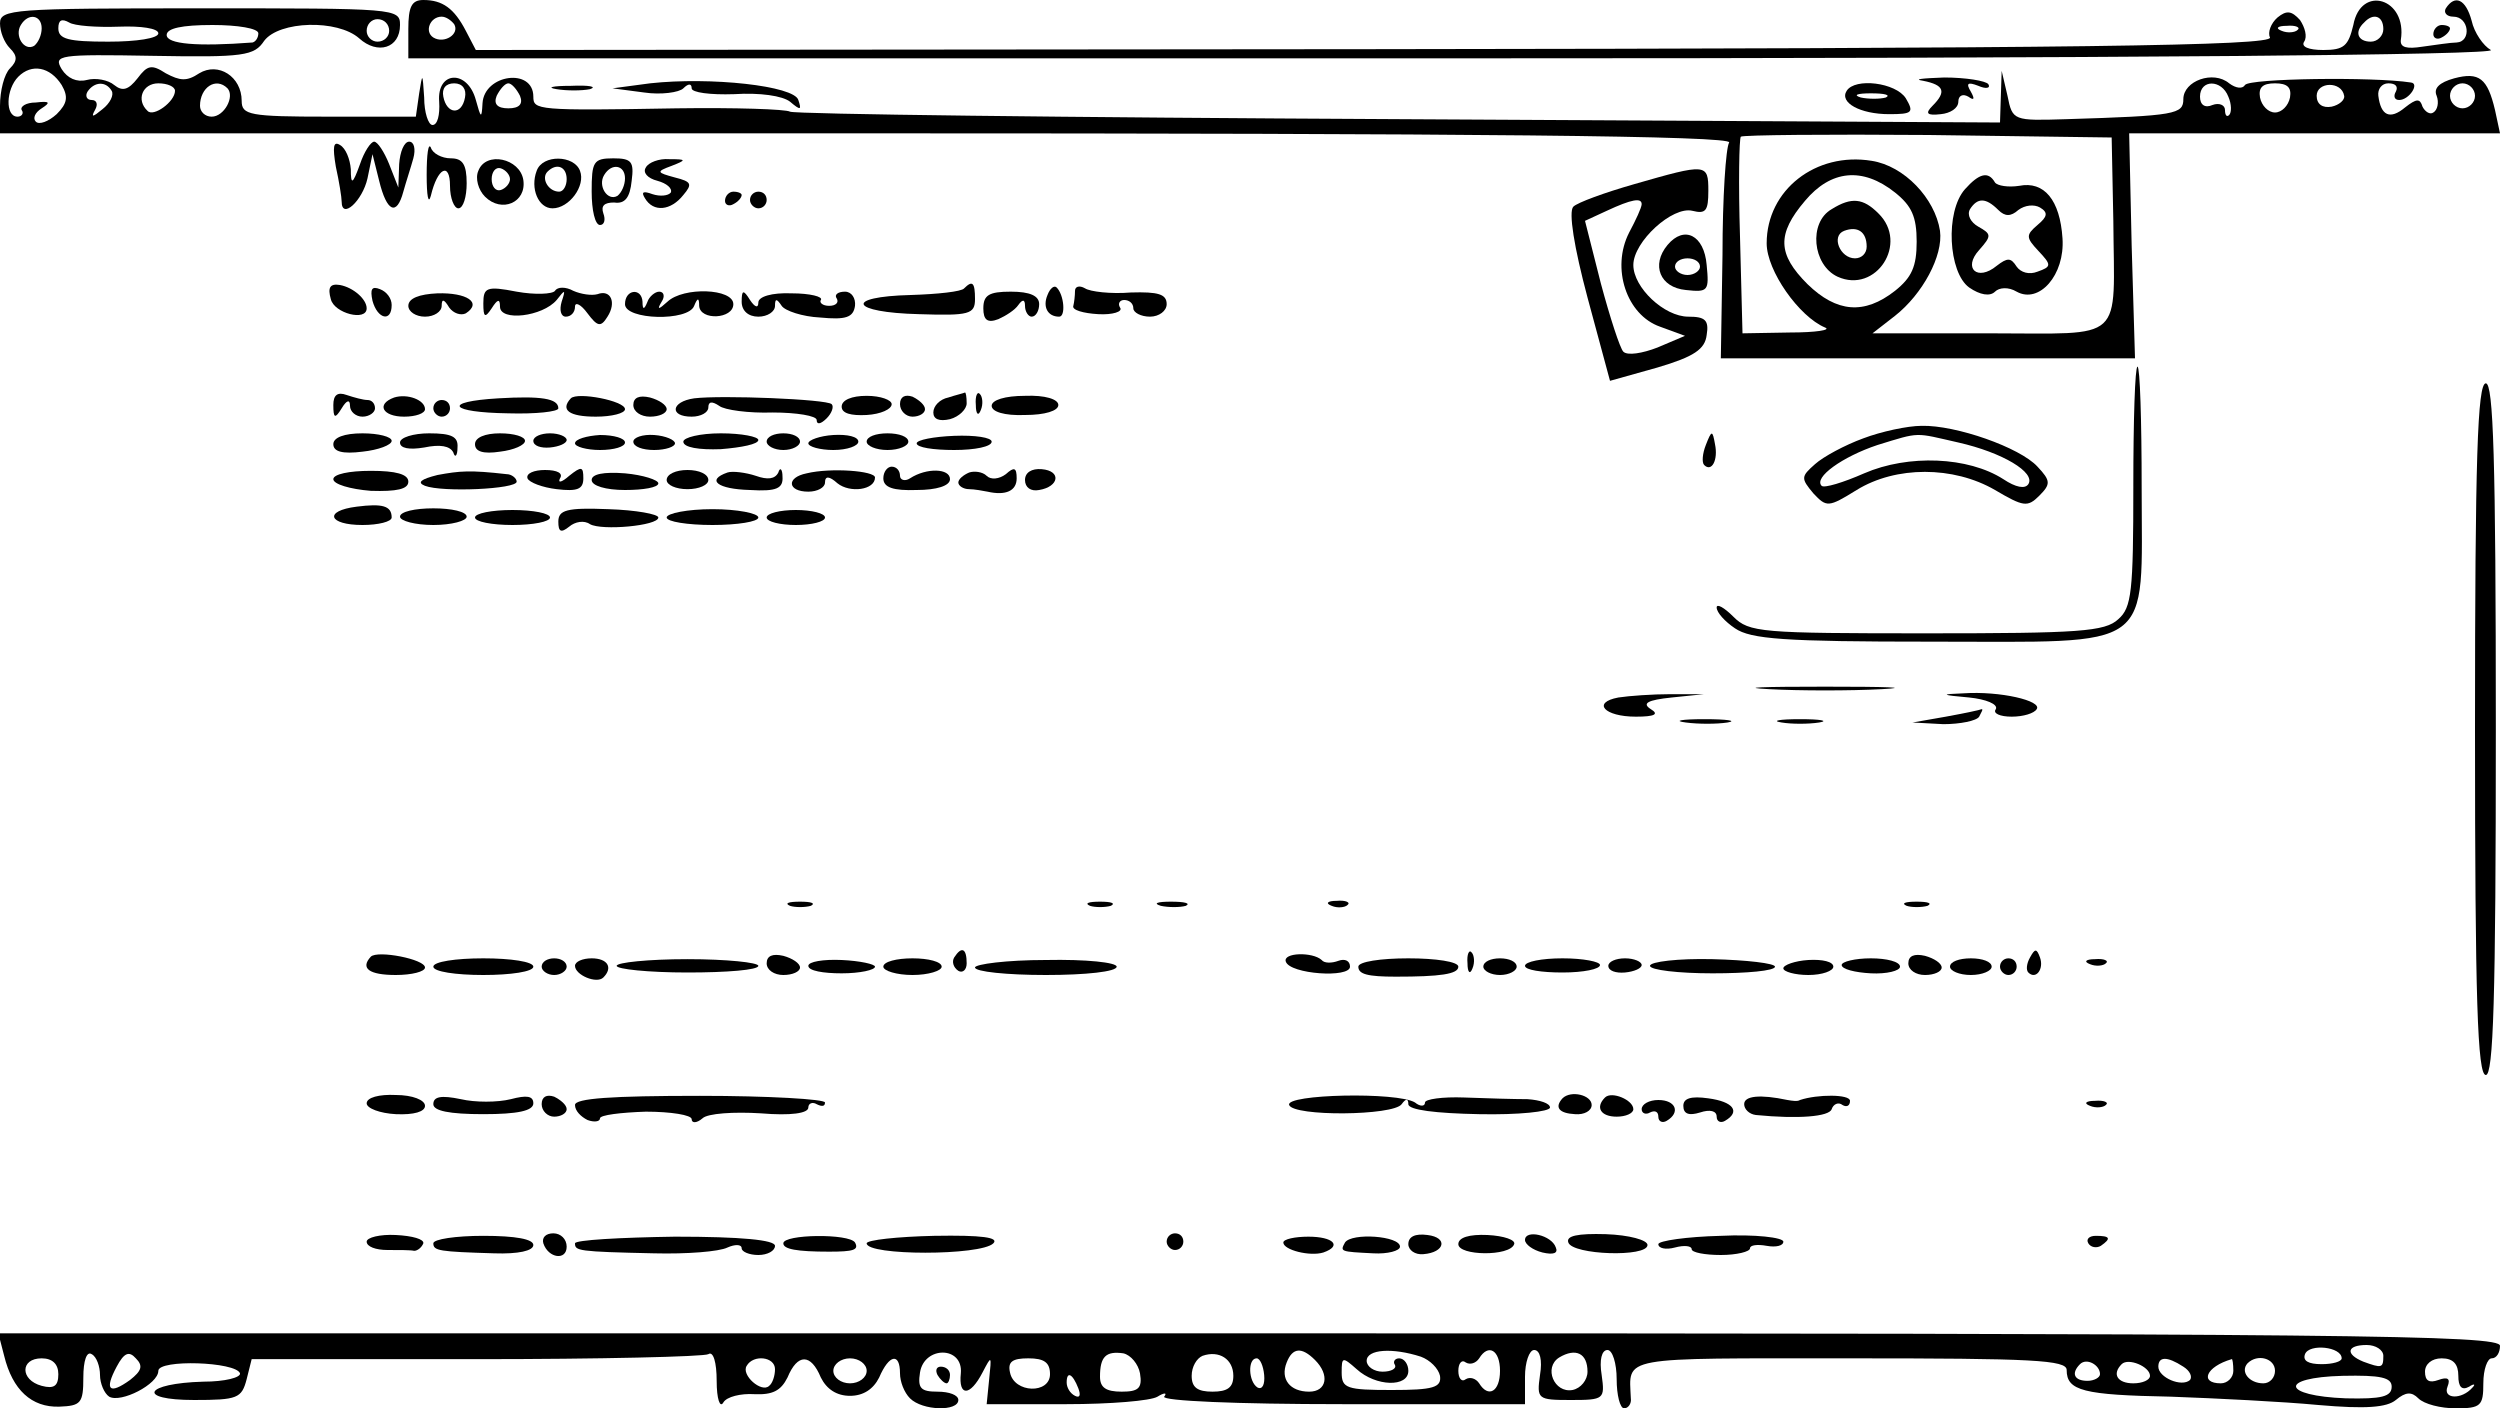 <?xml version="1.0" standalone="no"?>
<!DOCTYPE svg PUBLIC "-//W3C//DTD SVG 20010904//EN"
 "http://www.w3.org/TR/2001/REC-SVG-20010904/DTD/svg10.dtd">
<svg version="1.0" xmlns="http://www.w3.org/2000/svg"
 width="300pt" height="169pt" viewBox="0 0 300 169"
 preserveAspectRatio="xMidYMid meet">
<g transform="translate(0,169) scale(0.1,-0.1)"
fill="#000000" stroke="none">
<path d="M490 1655 l0 -35 1258 0 c805 0 1251 4 1241 10 -9 5 -20 21 -23 35
-7 26 -20 32 -31 15 -3 -5 1 -10 9 -10 19 0 22 -30 4 -31 -7 0 -26 -3 -41 -5
-19 -3 -27 -1 -26 8 8 50 -48 67 -57 18 -6 -25 -11 -30 -36 -30 -18 0 -27 4
-23 10 4 6 1 17 -5 26 -10 11 -16 12 -27 3 -8 -7 -12 -18 -9 -24 3 -10 -229
-13 -1074 -14 l-1079 -1 -12 23 c-14 27 -28 37 -51 37 -14 0 -18 -8 -18 -35z
m55 6 c7 -12 -12 -24 -25 -16 -11 7 -4 25 10 25 5 0 11 -4 15 -9z m2315 -6 c0
-8 -7 -15 -15 -15 -16 0 -20 12 -8 23 11 12 23 8 23 -8z m-103 -1 c-3 -3 -12
-4 -19 -1 -8 3 -5 6 6 6 11 1 17 -2 13 -5z"/>
<path d="M0 1662 c0 -10 5 -23 12 -30 9 -9 9 -15 0 -24 -7 -7 -12 -27 -12 -45
l0 -33 1041 0 c733 0 1038 -3 1034 -11 -4 -6 -8 -66 -8 -135 l-2 -124 248 0
249 0 -4 135 -3 135 223 0 222 0 -6 28 c-9 38 -19 46 -49 38 -18 -5 -25 -12
-21 -21 3 -8 1 -17 -4 -20 -4 -3 -10 1 -13 7 -3 10 -7 10 -21 -1 -18 -15 -29
-10 -32 14 -1 8 4 15 12 15 9 0 12 -4 9 -10 -3 -5 -2 -10 4 -10 12 0 25 20 14
21 -45 7 -194 5 -199 -3 -3 -5 -11 -4 -19 2 -19 16 -55 3 -55 -19 0 -18 -9
-20 -140 -24 -64 -2 -65 -2 -71 28 l-7 30 -1 -31 -1 -31 -722 4 c-397 2 -725
6 -730 9 -5 3 -66 5 -136 4 -168 -3 -172 -2 -172 14 0 35 -59 27 -61 -8 -1
-19 -2 -18 -8 4 -10 37 -47 35 -44 -2 1 -16 -2 -28 -8 -28 -5 0 -10 15 -10 33
-2 30 -2 30 -6 5 l-4 -28 -105 0 c-95 0 -104 2 -104 19 0 29 -28 47 -51 33
-15 -10 -23 -9 -40 0 -17 11 -22 10 -34 -6 -11 -14 -18 -16 -28 -8 -7 6 -22 9
-33 6 -12 -3 -23 2 -30 13 -10 17 -4 18 109 16 110 -2 122 0 134 18 18 24 88
26 114 3 22 -20 49 -12 49 16 0 20 -5 20 -240 20 -224 0 -240 -1 -240 -18z
m50 -6 c0 -8 -4 -17 -9 -21 -12 -7 -24 12 -16 25 9 15 25 12 25 -4z m93 2 c26
1 47 -2 47 -8 0 -6 -26 -10 -60 -10 -48 0 -60 3 -60 16 0 10 4 12 13 7 6 -4
33 -6 60 -5z m324 -5 c0 -7 -6 -13 -14 -13 -7 0 -13 6 -13 13 0 8 6 14 13 14
8 0 14 -6 14 -14z m-157 -3 c0 -5 -3 -10 -7 -11 -66 -5 -103 -2 -103 9 0 8 18
12 55 12 30 0 55 -4 55 -10z m-236 -62 c8 -14 7 -22 -6 -35 -10 -9 -21 -13
-25 -9 -4 4 -1 11 7 16 11 7 10 9 -7 7 -12 0 -19 -5 -17 -9 3 -4 0 -8 -5 -8
-15 0 -14 33 1 48 16 16 38 12 52 -10z m60 -7 c3 -5 -2 -15 -11 -22 -12 -10
-14 -10 -9 -1 4 7 2 12 -4 12 -6 0 -8 5 -5 10 8 12 22 13 29 1z m76 0 c0 -13
-26 -32 -33 -24 -14 13 -6 33 13 33 11 0 20 -4 20 -9z m63 3 c9 -10 -4 -34
-19 -34 -8 0 -14 6 -14 13 0 22 19 35 33 21z m285 -11 c-4 -22 -22 -20 -26 1
-2 10 3 16 13 16 10 0 15 -7 13 -17z m66 2 c4 -10 -1 -15 -14 -15 -13 0 -18 5
-14 15 4 8 10 15 14 15 4 0 10 -7 14 -15z m2050 -1 c4 -9 4 -19 1 -22 -3 -3
-5 0 -5 6 0 6 -7 9 -15 6 -9 -4 -15 0 -15 10 0 21 26 21 34 0z m74 -1 c-2 -10
-10 -18 -18 -18 -8 0 -16 8 -18 18 -2 12 3 17 18 17 15 0 20 -5 18 -17z m65 2
c1 -5 -6 -11 -15 -13 -11 -2 -18 3 -18 13 0 17 30 18 33 0z m157 0 c0 -8 -7
-15 -15 -15 -8 0 -15 7 -15 15 0 8 7 15 15 15 8 0 15 -7 15 -15z m-434 -150
c1 -148 16 -135 -148 -135 l-141 0 27 21 c33 26 58 72 54 102 -6 39 -43 78
-82 84 -67 11 -126 -35 -126 -99 0 -33 39 -88 70 -101 8 -3 -11 -6 -42 -6
l-57 -1 -3 116 c-2 64 -1 118 1 120 3 2 104 3 225 2 l220 -3 2 -100z m-262 34
c20 -16 26 -29 26 -59 0 -30 -6 -43 -26 -59 -37 -29 -70 -26 -105 8 -36 36
-37 60 -3 100 31 37 69 41 108 10z"/>
<path d="M2358 1463 c-24 -27 -20 -100 5 -118 13 -9 25 -11 31 -5 5 5 16 6 26
0 27 -15 58 20 55 64 -3 46 -22 69 -52 63 -13 -2 -26 0 -29 4 -8 14 -19 11
-36 -8z m40 -25 c8 -8 15 -8 24 0 8 6 19 7 26 3 10 -6 9 -11 -3 -21 -14 -12
-14 -15 1 -31 16 -17 16 -19 -1 -25 -10 -4 -20 -1 -25 6 -7 11 -11 11 -24 1
-23 -19 -41 -3 -21 19 15 17 15 19 -1 28 -9 5 -14 14 -10 21 9 14 19 14 34 -1z"/>
<path d="M2198 1439 c-28 -16 -23 -67 7 -81 46 -21 86 40 49 76 -18 18 -32 20
-56 5z m42 -45 c0 -8 -6 -14 -14 -14 -18 0 -29 27 -13 33 16 6 27 -1 27 -19z"/>
<path d="M2920 1649 c0 -5 5 -7 10 -4 6 3 10 8 10 11 0 2 -4 4 -10 4 -5 0 -10
-5 -10 -11z"/>
<path d="M780 1590 l-45 -6 38 -5 c20 -3 42 0 47 5 6 6 10 6 10 0 0 -5 22 -8
51 -7 31 2 58 -2 67 -9 13 -11 14 -10 10 2 -5 17 -105 28 -178 20z"/>
<path d="M2308 1593 c25 -5 28 -13 11 -30 -9 -9 -7 -12 10 -10 11 1 21 7 21
15 0 7 5 10 12 6 7 -5 8 -3 3 6 -6 10 -4 12 9 7 9 -4 15 -3 12 2 -3 4 -27 8
-53 8 -26 -1 -38 -2 -25 -4z"/>
<path d="M668 1583 c12 -2 30 -2 40 0 9 3 -1 5 -23 4 -22 0 -30 -2 -17 -4z"/>
<path d="M2216 1581 c-9 -14 16 -28 51 -28 28 0 30 2 20 19 -12 19 -61 25 -71
9z m47 -8 c-7 -2 -21 -2 -30 0 -10 3 -4 5 12 5 17 0 24 -2 18 -5z"/>
<path d="M403 1490 c4 -18 7 -37 7 -42 0 -22 25 1 31 28 l6 29 8 -32 c9 -37
21 -43 29 -13 3 11 9 29 12 40 3 11 1 20 -5 20 -6 0 -11 -12 -12 -27 l-1 -28
-11 28 c-6 15 -14 27 -18 27 -4 0 -12 -12 -17 -27 -9 -25 -11 -25 -11 -6 -1
12 -6 25 -13 29 -8 5 -9 -2 -5 -26z"/>
<path d="M512 1480 c0 -25 2 -36 5 -25 8 34 23 41 23 12 0 -15 5 -27 10 -27 6
0 10 14 10 30 0 23 -5 30 -19 30 -11 0 -22 6 -24 13 -3 6 -5 -8 -5 -33z"/>
<path d="M574 1485 c-4 -9 0 -23 8 -31 20 -20 50 -7 46 20 -4 26 -45 35 -54
11z m38 -10 c0 -5 -5 -11 -11 -13 -6 -2 -11 4 -11 13 0 9 5 15 11 13 6 -2 11
-8 11 -13z"/>
<path d="M644 1485 c-8 -21 2 -45 19 -45 20 0 40 27 33 45 -7 19 -45 20 -52 0z
m36 -10 c0 -8 -4 -15 -9 -15 -13 0 -22 16 -14 24 11 11 23 6 23 -9z"/>
<path d="M710 1460 c0 -22 4 -40 10 -40 5 0 7 6 4 14 -3 9 1 13 13 13 13 -2
19 6 21 26 3 23 0 27 -22 27 -24 0 -26 -4 -26 -40z m40 16 c0 -8 -4 -17 -9
-21 -12 -7 -24 12 -16 25 9 15 25 12 25 -4z"/>
<path d="M775 1489 c-4 -6 2 -13 14 -16 11 -3 18 -9 16 -14 -3 -4 -13 -5 -22
-2 -11 4 -14 3 -9 -5 10 -17 31 -15 46 4 11 13 10 16 -10 21 -22 6 -23 7 -4
14 18 7 18 8 -3 8 -12 1 -25 -4 -28 -10z"/>
<path d="M1961 1469 c-35 -10 -68 -22 -73 -27 -6 -6 1 -49 17 -109 l27 -100
57 16 c44 13 57 22 59 39 3 18 -2 22 -22 22 -29 0 -66 35 -66 62 0 28 47 71
71 65 16 -4 19 0 19 24 0 33 -2 33 -89 8z m9 -24 c0 -4 -7 -19 -15 -34 -22
-43 -3 -99 37 -113 l30 -11 -33 -14 c-18 -7 -36 -10 -41 -5 -4 4 -16 41 -27
82 l-19 75 26 12 c30 14 42 16 42 8z"/>
<path d="M870 1449 c0 -5 5 -7 10 -4 6 3 10 8 10 11 0 2 -4 4 -10 4 -5 0 -10
-5 -10 -11z"/>
<path d="M900 1450 c0 -5 5 -10 10 -10 6 0 10 5 10 10 0 6 -4 10 -10 10 -5 0
-10 -4 -10 -10z"/>
<path d="M2001 1396 c-20 -24 -9 -51 22 -54 27 -3 28 -1 25 30 -3 36 -27 48
-47 24z m39 -26 c0 -5 -7 -10 -15 -10 -8 0 -15 5 -15 10 0 6 7 10 15 10 8 0
15 -4 15 -10z"/>
<path d="M397 1331 c4 -17 43 -27 43 -11 0 11 -16 25 -32 28 -12 2 -15 -3 -11
-17z"/>
<path d="M447 1329 c6 -22 23 -26 23 -5 0 8 -6 16 -14 19 -10 4 -12 0 -9 -14z"/>
<path d="M580 1326 c0 -17 2 -18 10 -6 7 11 10 12 10 2 0 -18 51 -12 68 8 10
13 11 13 6 -2 -3 -10 -1 -18 5 -18 6 0 11 5 11 12 0 6 7 3 15 -8 12 -16 16
-17 24 -4 11 17 4 33 -12 27 -7 -2 -20 0 -29 4 -9 5 -19 5 -22 0 -3 -4 -24 -5
-46 -1 -36 7 -40 5 -40 -14z"/>
<path d="M1157 1344 c-3 -4 -32 -7 -64 -8 -81 -2 -73 -21 10 -23 60 -2 67 0
67 18 0 20 -3 23 -13 13z"/>
<path d="M1257 1336 c-6 -14 0 -26 14 -26 8 0 6 26 -3 35 -3 3 -8 -1 -11 -9z"/>
<path d="M1290 1341 c0 -6 -1 -14 -2 -18 -2 -5 12 -9 30 -10 17 -1 30 3 26 8
-3 5 0 9 5 9 6 0 11 -4 11 -10 0 -5 9 -10 20 -10 11 0 20 7 20 15 0 12 -10 15
-43 14 -24 -2 -49 1 -55 5 -7 4 -12 2 -12 -3z"/>
<path d="M490 1323 c0 -7 9 -13 20 -13 11 0 20 6 20 13 0 9 3 8 9 -2 5 -7 14
-10 20 -7 20 13 1 25 -34 24 -22 -1 -35 -6 -35 -15z"/>
<path d="M750 1325 c0 -19 76 -21 83 -2 4 10 6 10 6 0 1 -18 41 -16 41 2 0 19
-60 21 -79 3 -11 -10 -13 -10 -7 0 4 6 3 12 -3 12 -5 0 -12 -6 -14 -12 -4 -10
-6 -10 -6 0 -1 17 -21 15 -21 -3z"/>
<path d="M890 1328 c0 -11 8 -18 20 -18 11 0 20 6 20 13 0 9 2 9 8 0 4 -6 25
-13 46 -14 31 -3 40 0 42 14 1 9 -4 17 -12 17 -9 0 -13 -4 -10 -8 3 -5 -1 -9
-9 -9 -8 0 -12 4 -10 7 3 4 -13 8 -35 8 -24 1 -40 -4 -40 -11 0 -7 -4 -6 -10
3 -8 13 -10 12 -10 -2z"/>
<path d="M1180 1320 c0 -14 5 -18 18 -13 9 4 20 11 24 17 5 7 8 7 8 -1 0 -7 4
-13 8 -13 5 0 9 7 9 15 0 10 -11 15 -34 15 -26 0 -33 -4 -33 -20z"/>
<path d="M2560 1107 c0 -127 -2 -146 -18 -160 -16 -15 -47 -17 -230 -17 -199
0 -213 1 -232 20 -11 11 -20 16 -20 11 0 -6 10 -17 22 -25 19 -13 59 -16 235
-16 272 0 253 -14 253 185 0 80 -2 145 -5 145 -3 0 -5 -65 -5 -143z"/>
<path d="M2970 815 c0 -325 3 -415 13 -415 9 0 12 90 12 415 0 325 -3 415 -12
415 -10 0 -13 -90 -13 -415z"/>
<path d="M400 1204 c0 -16 2 -17 10 -4 6 10 10 11 10 3 0 -7 7 -13 15 -13 8 0
15 5 15 10 0 6 -4 10 -9 10 -5 0 -16 3 -25 6 -11 4 -16 0 -16 -12z"/>
<path d="M473 1213 c-22 -8 -14 -23 12 -23 14 0 25 4 25 9 0 11 -21 19 -37 14z"/>
<path d="M598 1212 c-68 -4 -59 -17 12 -18 33 -1 60 2 60 6 0 12 -21 15 -72
12z"/>
<path d="M685 1212 c-13 -14 -2 -22 30 -22 19 0 35 4 35 9 0 10 -57 21 -65 13z"/>
<path d="M760 1204 c0 -8 9 -14 20 -14 11 0 20 4 20 9 0 5 -9 11 -20 14 -13 3
-20 0 -20 -9z"/>
<path d="M833 1212 c-28 -4 -30 -22 -3 -22 11 0 20 5 20 11 0 7 4 8 13 2 6 -5
36 -9 64 -8 29 0 53 -4 53 -9 0 -6 5 -5 12 2 6 6 9 14 6 17 -6 6 -132 11 -165
7z"/>
<path d="M1010 1202 c0 -8 11 -11 30 -10 17 1 30 7 30 13 0 5 -13 10 -30 10
-18 0 -30 -5 -30 -13z"/>
<path d="M1080 1205 c0 -8 7 -15 15 -15 8 0 15 4 15 9 0 5 -7 11 -15 15 -9 3
-15 0 -15 -9z"/>
<path d="M1138 1213 c-10 -2 -18 -10 -18 -18 0 -8 7 -11 20 -8 11 3 20 12 20
19 0 8 -1 13 -2 13 -2 -1 -11 -3 -20 -6z"/>
<path d="M1171 1204 c0 -11 3 -14 6 -6 3 7 2 16 -1 19 -3 4 -6 -2 -5 -13z"/>
<path d="M1190 1203 c0 -7 15 -12 40 -11 24 0 40 5 40 12 0 7 -16 12 -40 11
-24 0 -40 -5 -40 -12z"/>
<path d="M520 1200 c0 -5 5 -10 10 -10 6 0 10 5 10 10 0 6 -4 10 -10 10 -5 0
-10 -4 -10 -10z"/>
<path d="M2236 1164 c-22 -8 -48 -22 -58 -31 -17 -15 -17 -17 -2 -35 16 -17
18 -17 52 4 47 29 116 29 166 0 34 -20 39 -21 53 -7 14 14 14 18 -2 35 -21 23
-98 50 -139 49 -17 0 -49 -7 -70 -15z m114 -5 c53 -12 93 -36 84 -50 -4 -6
-15 -4 -30 6 -42 27 -114 30 -167 7 -25 -11 -48 -18 -51 -15 -10 10 25 35 67
49 52 16 44 15 97 3z"/>
<path d="M400 1157 c0 -9 11 -12 35 -9 19 2 35 8 35 13 0 5 -16 9 -35 9 -22 0
-35 -5 -35 -13z"/>
<path d="M480 1159 c0 -7 11 -9 29 -6 19 4 31 2 35 -6 2 -7 5 -4 5 6 1 13 -7
17 -34 17 -19 0 -35 -5 -35 -11z"/>
<path d="M570 1157 c0 -9 10 -12 30 -9 17 2 30 8 30 13 0 5 -13 9 -30 9 -18 0
-30 -5 -30 -13z"/>
<path d="M640 1161 c0 -6 9 -9 20 -8 11 1 20 5 20 9 0 4 -9 8 -20 8 -11 0 -20
-4 -20 -9z"/>
<path d="M690 1158 c0 -4 14 -8 30 -8 17 0 30 4 30 9 0 5 -13 9 -30 9 -16 -1
-30 -5 -30 -10z"/>
<path d="M760 1160 c0 -6 11 -10 25 -10 14 0 25 4 25 8 0 4 -11 9 -25 10 -14
1 -25 -3 -25 -8z"/>
<path d="M820 1160 c0 -7 19 -10 45 -9 25 2 45 6 45 11 0 4 -20 8 -45 8 -25 0
-45 -5 -45 -10z"/>
<path d="M920 1160 c0 -5 9 -10 20 -10 11 0 20 5 20 10 0 6 -9 10 -20 10 -11
0 -20 -4 -20 -10z"/>
<path d="M970 1158 c0 -4 14 -8 30 -8 17 0 30 5 30 10 0 6 -13 9 -30 8 -16 -1
-30 -6 -30 -10z"/>
<path d="M1040 1160 c0 -5 11 -10 25 -10 14 0 25 5 25 10 0 6 -11 10 -25 10
-14 0 -25 -4 -25 -10z"/>
<path d="M1100 1158 c0 -5 20 -8 45 -8 25 0 45 4 45 10 0 5 -20 8 -45 7 -25
-1 -45 -5 -45 -9z"/>
<path d="M2047 1156 c-4 -10 -5 -21 -2 -24 9 -9 17 6 13 25 -3 17 -4 17 -11
-1z"/>
<path d="M400 1115 c0 -6 20 -12 45 -14 31 -1 45 2 45 11 0 9 -15 13 -45 13
-26 0 -45 -4 -45 -10z"/>
<path d="M525 1120 c-20 -5 -25 -9 -15 -13 21 -8 110 -4 110 5 0 4 -6 9 -12 9
-44 5 -56 4 -83 -1z"/>
<path d="M633 1116 c2 -5 18 -11 35 -13 25 -3 32 0 32 13 0 14 -2 15 -17 3 -9
-8 -14 -9 -11 -3 4 6 -3 10 -18 10 -13 0 -23 -4 -21 -10z"/>
<path d="M710 1114 c0 -7 17 -12 40 -12 22 0 40 3 40 8 0 4 -18 10 -40 12 -26
2 -40 -1 -40 -8z"/>
<path d="M800 1114 c0 -6 11 -11 25 -11 14 0 25 5 25 11 0 7 -11 12 -25 12
-14 0 -25 -5 -25 -12z"/>
<path d="M873 1123 c-26 -9 -12 -20 27 -21 32 -2 40 2 39 16 0 9 -3 12 -5 5
-4 -8 -13 -9 -27 -4 -12 4 -28 6 -34 4z"/>
<path d="M968 1122 c-25 -5 -23 -22 2 -22 11 0 20 5 20 11 0 8 5 8 15 -1 15
-12 45 -8 45 7 0 8 -53 12 -82 5z"/>
<path d="M1060 1116 c0 -11 12 -15 40 -14 24 0 40 5 40 13 0 13 -28 14 -48 1
-6 -4 -12 -2 -12 3 0 6 -4 11 -10 11 -5 0 -10 -6 -10 -14z"/>
<path d="M1163 1123 c-7 -3 -13 -8 -13 -12 0 -4 6 -8 13 -8 6 0 17 -2 22 -3
22 -5 35 1 35 16 0 13 -3 14 -13 5 -8 -6 -18 -7 -23 -2 -5 5 -15 6 -21 4z"/>
<path d="M1230 1114 c0 -9 7 -14 17 -12 24 4 27 23 3 25 -12 1 -20 -4 -20 -13z"/>
<path d="M428 1082 c-40 -5 -34 -22 7 -22 19 0 35 4 35 9 0 14 -11 17 -42 13z"/>
<path d="M480 1070 c0 -5 18 -10 40 -10 22 0 40 5 40 10 0 6 -18 10 -40 10
-22 0 -40 -4 -40 -10z"/>
<path d="M570 1069 c0 -5 20 -9 45 -9 25 0 45 4 45 9 0 5 -20 9 -45 9 -25 0
-45 -4 -45 -9z"/>
<path d="M670 1064 c0 -12 3 -14 13 -6 7 6 18 8 25 3 14 -8 82 -2 82 8 0 4
-27 9 -60 10 -50 2 -60 -1 -60 -15z"/>
<path d="M800 1069 c0 -5 25 -9 55 -9 30 0 55 4 55 9 0 5 -25 10 -55 10 -30 0
-55 -5 -55 -10z"/>
<path d="M920 1069 c0 -5 16 -9 35 -9 19 0 35 4 35 9 0 5 -16 9 -35 9 -19 0
-35 -4 -35 -9z"/>
<path d="M2123 863 c37 -2 97 -2 135 0 37 2 6 3 -68 3 -74 0 -105 -1 -67 -3z"/>
<path d="M1942 853 c-32 -6 -17 -23 21 -23 23 0 28 3 18 9 -11 7 -4 11 25 14
l39 4 -40 0 c-22 0 -50 -2 -63 -4z"/>
<path d="M2363 853 c20 -2 35 -8 32 -14 -4 -5 5 -9 19 -9 14 0 27 4 30 9 7 10
-44 22 -88 19 -28 -1 -27 -2 7 -5z"/>
<path d="M2335 830 l-40 -7 37 -2 c20 0 40 4 43 9 3 6 5 9 3 9 -2 -1 -21 -5
-43 -9z"/>
<path d="M2023 823 c15 -2 37 -2 50 0 12 2 0 4 -28 4 -27 0 -38 -2 -22 -4z"/>
<path d="M2138 823 c12 -2 32 -2 45 0 12 2 2 4 -23 4 -25 0 -35 -2 -22 -4z"/>
<path d="M948 603 c6 -2 18 -2 25 0 6 3 1 5 -13 5 -14 0 -19 -2 -12 -5z"/>
<path d="M1308 603 c6 -2 18 -2 25 0 6 3 1 5 -13 5 -14 0 -19 -2 -12 -5z"/>
<path d="M1393 603 c9 -2 23 -2 30 0 6 3 -1 5 -18 5 -16 0 -22 -2 -12 -5z"/>
<path d="M1598 603 c7 -3 16 -2 19 1 4 3 -2 6 -13 5 -11 0 -14 -3 -6 -6z"/>
<path d="M2288 603 c6 -2 18 -2 25 0 6 3 1 5 -13 5 -14 0 -19 -2 -12 -5z"/>
<path d="M445 542 c-13 -14 -2 -22 30 -22 19 0 35 4 35 9 0 10 -57 21 -65 13z"/>
<path d="M920 534 c0 -8 9 -14 20 -14 11 0 20 4 20 9 0 5 -9 11 -20 14 -13 3
-20 0 -20 -9z"/>
<path d="M1145 541 c-3 -5 -1 -12 5 -16 5 -3 10 1 10 9 0 18 -6 21 -15 7z"/>
<path d="M1543 536 c5 -15 77 -20 77 -6 0 7 -6 10 -14 7 -8 -3 -17 -3 -20 1
-11 10 -47 9 -43 -2z"/>
<path d="M1761 534 c0 -11 3 -14 6 -6 3 7 2 16 -1 19 -3 4 -6 -2 -5 -13z"/>
<path d="M2290 534 c0 -8 9 -14 20 -14 11 0 20 4 20 9 0 5 -9 11 -20 14 -13 3
-20 0 -20 -9z"/>
<path d="M2436 541 c-4 -7 -5 -15 -2 -18 9 -9 19 4 14 18 -4 11 -6 11 -12 0z"/>
<path d="M520 530 c0 -6 27 -10 60 -10 33 0 60 4 60 10 0 6 -27 10 -60 10 -33
0 -60 -4 -60 -10z"/>
<path d="M650 530 c0 -5 7 -10 15 -10 8 0 15 5 15 10 0 6 -7 10 -15 10 -8 0
-15 -4 -15 -10z"/>
<path d="M690 531 c0 -11 26 -22 34 -14 12 12 5 23 -14 23 -11 0 -20 -4 -20
-9z"/>
<path d="M740 531 c0 -4 38 -8 85 -8 47 0 85 3 85 8 0 4 -38 8 -85 8 -47 0
-85 -4 -85 -8z"/>
<path d="M970 531 c0 -6 18 -9 40 -9 22 0 40 4 40 8 0 3 -18 7 -40 8 -22 1
-40 -2 -40 -7z"/>
<path d="M1060 530 c0 -5 16 -10 35 -10 19 0 35 5 35 10 0 6 -16 10 -35 10
-19 0 -35 -4 -35 -10z"/>
<path d="M1170 529 c0 -5 38 -9 85 -9 48 0 85 4 85 10 0 5 -36 9 -85 8 -47 0
-85 -5 -85 -9z"/>
<path d="M1630 530 c0 -9 11 -12 45 -12 53 0 75 3 75 12 0 6 -27 10 -60 10
-33 0 -60 -4 -60 -10z"/>
<path d="M1780 530 c0 -5 9 -10 20 -10 11 0 20 5 20 10 0 6 -9 10 -20 10 -11
0 -20 -4 -20 -10z"/>
<path d="M1830 531 c0 -5 20 -8 45 -8 25 0 45 4 45 9 0 4 -20 8 -45 8 -25 0
-45 -4 -45 -9z"/>
<path d="M1930 531 c0 -6 9 -9 20 -8 11 1 20 5 20 9 0 4 -9 8 -20 8 -11 0 -20
-4 -20 -9z"/>
<path d="M1980 531 c0 -5 34 -9 75 -9 41 0 75 3 75 8 0 4 -34 8 -75 9 -41 1
-75 -3 -75 -8z"/>
<path d="M2140 528 c0 -4 14 -8 30 -8 17 0 30 5 30 10 0 6 -13 9 -30 8 -16 -1
-30 -6 -30 -10z"/>
<path d="M2210 532 c0 -5 16 -9 35 -10 19 -1 35 3 35 8 0 6 -16 10 -35 10 -19
0 -35 -4 -35 -8z"/>
<path d="M2340 530 c0 -5 11 -10 25 -10 14 0 25 5 25 10 0 6 -11 10 -25 10
-14 0 -25 -4 -25 -10z"/>
<path d="M2400 530 c0 -5 5 -10 10 -10 6 0 10 5 10 10 0 6 -4 10 -10 10 -5 0
-10 -4 -10 -10z"/>
<path d="M2508 533 c7 -3 16 -2 19 1 4 3 -2 6 -13 5 -11 0 -14 -3 -6 -6z"/>
<path d="M440 366 c0 -6 16 -12 35 -13 22 -1 35 3 35 10 0 7 -15 13 -35 13
-20 1 -35 -3 -35 -10z"/>
<path d="M520 365 c0 -8 19 -12 60 -12 41 0 60 4 60 13 0 9 -8 10 -27 5 -16
-4 -43 -4 -60 0 -24 5 -33 3 -33 -6z"/>
<path d="M650 365 c0 -8 7 -15 15 -15 8 0 15 4 15 9 0 5 -7 11 -15 15 -9 3
-15 0 -15 -9z"/>
<path d="M690 364 c0 -7 7 -14 15 -18 8 -3 15 -2 15 2 0 4 25 7 55 8 30 0 55
-4 55 -9 0 -5 6 -5 13 1 6 6 38 8 70 6 36 -3 57 0 57 7 0 5 5 7 10 4 6 -3 10
-3 10 2 0 4 -68 8 -150 8 -106 0 -150 -3 -150 -11z"/>
<path d="M1547 364 c5 -14 125 -13 135 1 5 7 8 7 8 0 0 -7 33 -11 85 -12 47
-1 85 3 85 8 0 5 -12 9 -27 10 -16 0 -49 1 -76 2 -26 1 -47 -2 -47 -6 0 -5 -6
-5 -12 0 -21 13 -156 10 -151 -3z"/>
<path d="M1875 372 c-10 -11 -4 -18 15 -19 11 -1 20 4 20 11 0 12 -25 18 -35
8z"/>
<path d="M1926 373 c-12 -12 -5 -23 14 -23 11 0 20 4 20 9 0 11 -26 22 -34 14z"/>
<path d="M2020 363 c0 -10 7 -12 20 -8 12 4 20 2 20 -5 0 -6 5 -8 10 -5 19 11
10 23 -20 27 -21 3 -30 0 -30 -9z"/>
<path d="M2093 365 c0 -6 6 -12 14 -13 51 -5 88 -2 91 7 2 6 8 9 13 5 5 -3 9
-1 9 5 0 8 -39 8 -60 1 -3 -2 -9 -1 -15 0 -33 7 -52 5 -52 -5z"/>
<path d="M1970 359 c0 -5 5 -7 10 -4 6 3 10 1 10 -5 0 -6 5 -8 10 -5 17 10 11
25 -10 25 -11 0 -20 -5 -20 -11z"/>
<path d="M2508 363 c7 -3 16 -2 19 1 4 3 -2 6 -13 5 -11 0 -14 -3 -6 -6z"/>
<path d="M440 200 c0 -6 11 -10 25 -10 14 0 28 0 32 -1 4 0 9 4 11 9 1 5 -13
9 -33 10 -19 1 -35 -3 -35 -8z"/>
<path d="M520 198 c0 -9 7 -10 73 -12 29 -1 47 3 47 10 0 7 -21 11 -60 11 -33
0 -60 -4 -60 -9z"/>
<path d="M652 198 c6 -18 28 -21 28 -4 0 9 -7 16 -16 16 -9 0 -14 -5 -12 -12z"/>
<path d="M690 198 c0 -9 3 -10 95 -12 39 -1 78 2 88 7 9 4 17 4 17 -1 0 -4 9
-8 20 -8 11 0 20 5 20 11 0 7 -40 11 -120 11 -66 -1 -120 -4 -120 -8z"/>
<path d="M940 198 c0 -7 16 -10 55 -10 29 0 36 2 31 11 -7 11 -86 10 -86 -1z"/>
<path d="M1040 198 c0 -15 137 -15 152 0 7 7 -13 10 -71 9 -44 -1 -81 -5 -81
-9z"/>
<path d="M1400 200 c0 -5 5 -10 10 -10 6 0 10 5 10 10 0 6 -4 10 -10 10 -5 0
-10 -4 -10 -10z"/>
<path d="M1540 199 c0 -9 32 -17 48 -12 23 8 12 19 -18 19 -16 0 -30 -3 -30
-7z"/>
<path d="M1614 199 c-6 -11 -6 -11 34 -13 17 -1 32 3 32 8 0 13 -58 17 -66 5z"/>
<path d="M1690 197 c0 -7 8 -13 18 -12 26 2 30 20 5 23 -15 2 -23 -2 -23 -11z"/>
<path d="M1750 197 c0 -14 62 -15 67 0 2 5 -12 10 -32 11 -22 1 -35 -3 -35
-11z"/>
<path d="M1830 202 c0 -5 9 -12 21 -15 13 -3 19 -1 16 6 -5 15 -37 22 -37 9z"/>
<path d="M1882 199 c5 -15 95 -18 95 -3 0 6 -22 12 -50 13 -34 1 -48 -2 -45
-10z"/>
<path d="M1990 197 c0 -5 9 -7 20 -4 11 3 20 2 20 -2 0 -4 16 -7 35 -7 19 0
35 4 35 8 0 4 9 5 20 3 11 -2 20 0 20 5 0 5 -34 9 -75 7 -41 -1 -75 -6 -75
-10z"/>
<path d="M2506 198 c3 -5 10 -6 15 -3 13 9 11 12 -6 12 -8 0 -12 -4 -9 -9z"/>
<path d="M5 63 c10 -41 33 -62 66 -61 26 1 29 4 29 35 0 20 4 32 10 28 6 -3
10 -15 10 -25 0 -10 5 -22 11 -26 14 -8 59 15 59 31 0 14 93 11 98 -3 1 -5
-18 -10 -44 -10 -71 -2 -81 -22 -11 -22 52 0 57 2 63 25 l6 24 269 0 c149 0
274 3 279 6 6 4 10 -10 10 -32 0 -22 4 -33 8 -26 4 7 21 11 37 10 22 -1 32 4
40 20 12 29 28 29 40 0 7 -14 19 -22 35 -22 16 0 28 8 35 22 12 28 25 30 25 5
0 -10 5 -23 12 -30 15 -15 58 -16 58 -2 0 6 -11 10 -25 10 -20 0 -24 4 -21 23
5 32 52 32 49 -1 -3 -28 11 -28 26 1 11 21 11 21 8 -8 l-3 -30 96 0 c52 0 101
4 109 9 8 5 12 5 8 0 -3 -5 86 -9 214 -9 l219 0 0 33 c0 17 5 32 11 32 7 0 10
-12 7 -30 -4 -29 -3 -30 37 -30 40 0 41 1 37 30 -3 18 0 30 7 30 6 0 11 -16
11 -35 0 -19 4 -35 9 -35 5 0 9 6 8 12 -2 51 -17 48 263 48 220 0 260 -2 260
-14 0 -25 20 -30 125 -32 55 -2 135 -6 177 -10 57 -5 82 -3 93 6 12 10 19 10
27 2 7 -7 27 -12 45 -12 30 0 33 3 33 30 0 17 5 30 10 30 6 0 10 7 10 15 0 13
-173 15 -1501 15 l-1501 0 7 -27z m2805 -3 c0 -4 -11 -7 -24 -7 -16 0 -23 4
-20 12 5 13 44 9 44 -5z m50 3 c0 -15 -2 -15 -24 -7 -22 9 -20 20 4 20 11 0
20 -6 20 -13z m-2704 -29 c-25 -18 -31 -12 -16 16 9 17 15 19 23 10 9 -9 7
-15 -7 -26z m1212 8 c3 -18 -2 -22 -22 -22 -19 0 -26 5 -26 18 0 24 7 31 28
28 9 -2 18 -13 20 -24z m112 -3 c0 -14 -7 -19 -25 -19 -18 0 -25 5 -25 19 0
11 6 21 13 24 20 7 37 -4 37 -24z m98 19 c18 -18 14 -38 -7 -38 -23 0 -35 15
-27 35 7 18 18 19 34 3z m127 4 c11 -4 21 -14 23 -23 2 -14 -8 -17 -58 -17
-54 0 -60 2 -60 21 0 19 1 19 18 4 23 -21 62 -22 62 -2 0 8 -5 15 -11 15 -5 0
-8 -4 -5 -8 2 -4 -4 -8 -15 -8 -10 0 -19 6 -19 13 0 14 31 16 65 5z m95 -17
c0 -25 -14 -33 -25 -15 -4 6 -11 8 -16 5 -5 -4 -9 1 -9 10 0 9 4 14 9 10 5 -3
12 -1 16 5 11 18 25 10 25 -15z m105 -1 c0 -10 -8 -20 -18 -22 -22 -4 -35 27
-16 39 20 12 34 5 34 -17z m-1835 -3 c0 -14 -5 -18 -20 -14 -26 7 -26 33 0 33
13 0 20 -7 20 -19z m860 6 c0 -8 -3 -17 -7 -20 -9 -9 -34 13 -27 24 8 14 34
11 34 -4z m110 -2 c0 -8 -9 -15 -20 -15 -11 0 -20 7 -20 15 0 8 9 15 20 15 11
0 20 -7 20 -15z m220 -4 c0 -24 -43 -23 -48 2 -3 13 3 17 22 17 19 0 26 -5 26
-19z m257 -1 c1 -11 -2 -18 -8 -15 -11 7 -12 35 -1 35 4 0 8 -9 9 -20z m1003
1 c0 -4 -7 -8 -15 -8 -16 0 -20 9 -9 20 8 8 24 -1 24 -12z m60 -2 c0 -5 -9 -9
-20 -9 -19 0 -26 11 -14 23 8 8 34 -3 34 -14z m40 11 c8 -5 11 -12 8 -16 -10
-9 -38 3 -38 16 0 12 10 13 30 0z m60 -5 c0 -8 -7 -15 -15 -15 -26 0 -18 20
13 29 1 1 2 -6 2 -14z m50 0 c0 -8 -6 -15 -14 -15 -17 0 -28 14 -19 24 12 12
33 6 33 -9z m220 -6 c0 -13 4 -18 13 -13 6 4 8 3 4 -1 -13 -15 -36 -14 -30 1
4 10 0 12 -11 8 -11 -4 -16 -1 -16 10 0 9 8 16 20 16 14 0 20 -7 20 -21z
m-1656 -15 c3 -8 2 -12 -4 -9 -6 3 -10 10 -10 16 0 14 7 11 14 -7z m1576 2 c0
-12 -12 -15 -55 -14 -77 3 -81 25 -4 27 46 1 59 -2 59 -13z"/>
<path d="M1125 40 c3 -5 8 -10 11 -10 2 0 4 5 4 10 0 6 -5 10 -11 10 -5 0 -7
-4 -4 -10z"/>
</g>
</svg>
